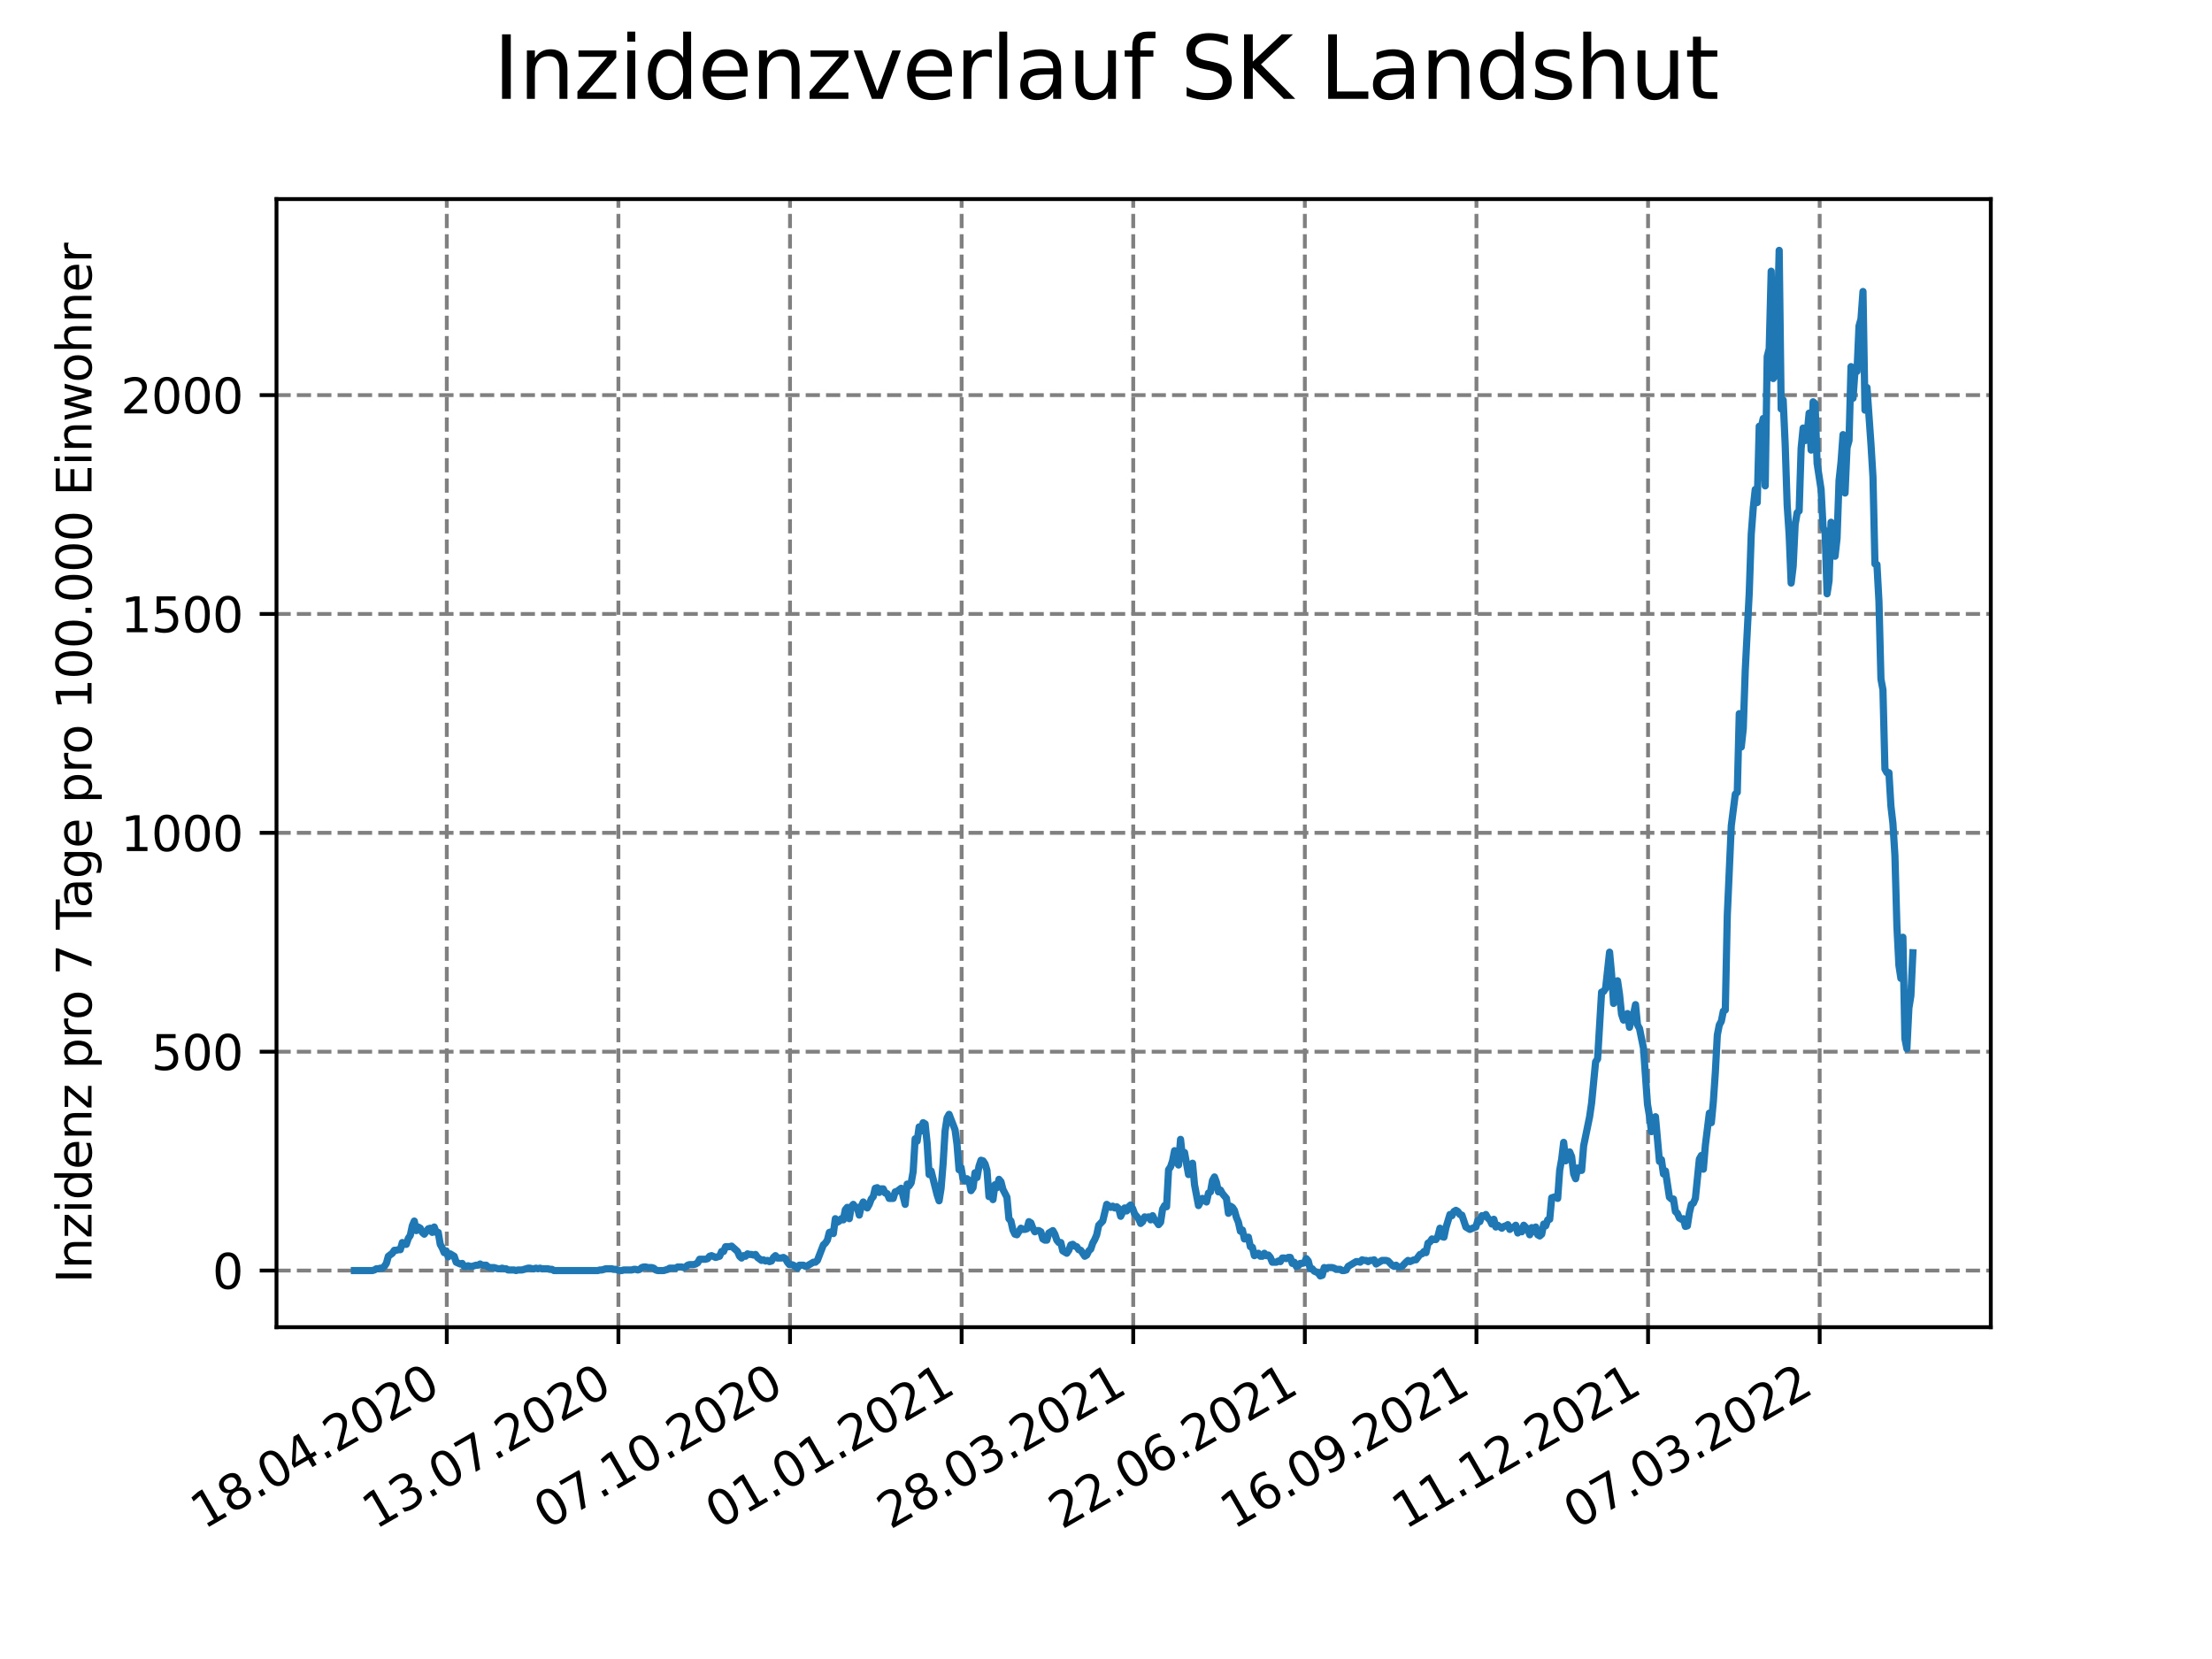 <?xml version="1.0" encoding="utf-8" standalone="no"?>
<!DOCTYPE svg PUBLIC "-//W3C//DTD SVG 1.1//EN"
  "http://www.w3.org/Graphics/SVG/1.1/DTD/svg11.dtd">
<svg xmlns:xlink="http://www.w3.org/1999/xlink" width="460.8pt" height="345.6pt" viewBox="0 0 460.8 345.6" xmlns="http://www.w3.org/2000/svg" version="1.1">
 <defs>
  <style type="text/css">*{stroke-linejoin: round; stroke-linecap: butt}</style>
 </defs>
 <g id="figure_1">
  <g id="patch_1">
   <path d="M 0 345.6 
L 460.8 345.6 
L 460.8 0 
L 0 0 
z
" style="fill: #ffffff"/>
  </g>
  <g id="axes_1">
   <g id="patch_2">
    <path d="M 57.6 276.48 
L 414.72 276.48 
L 414.72 41.472 
L 57.6 41.472 
z
" style="fill: #ffffff"/>
   </g>
   <g id="matplotlib.axis_1">
    <g id="xtick_1">
     <g id="line2d_1">
      <path d="M 93.076 276.48 
L 93.076 41.472 
" clip-path="url(#pb519997d7c)" style="fill: none; stroke-dasharray: 2.96,1.28; stroke-dashoffset: 0; stroke: #808080; stroke-width: 0.8"/>
     </g>
     <g id="line2d_2">
      <defs>
       <path id="m7ba22d4c45" d="M 0 0 
L 0 3.5 
" style="stroke: #000000; stroke-width: 0.8"/>
      </defs>
      <g>
       <use xlink:href="#m7ba22d4c45" x="93.076" y="276.48" style="stroke: #000000; stroke-width: 0.8"/>
      </g>
     </g>
     <g id="text_1">
      <!-- 18.04.2020 -->
      <g transform="translate(42.451 318.689)rotate(-30)scale(0.1 -0.1)">
       <defs>
        <path id="DejaVuSans-31" d="M 794 531 
L 1825 531 
L 1825 4091 
L 703 3866 
L 703 4441 
L 1819 4666 
L 2450 4666 
L 2450 531 
L 3481 531 
L 3481 0 
L 794 0 
L 794 531 
z
" transform="scale(0.016)"/>
        <path id="DejaVuSans-38" d="M 2034 2216 
Q 1584 2216 1326 1975 
Q 1069 1734 1069 1313 
Q 1069 891 1326 650 
Q 1584 409 2034 409 
Q 2484 409 2743 651 
Q 3003 894 3003 1313 
Q 3003 1734 2745 1975 
Q 2488 2216 2034 2216 
z
M 1403 2484 
Q 997 2584 770 2862 
Q 544 3141 544 3541 
Q 544 4100 942 4425 
Q 1341 4750 2034 4750 
Q 2731 4750 3128 4425 
Q 3525 4100 3525 3541 
Q 3525 3141 3298 2862 
Q 3072 2584 2669 2484 
Q 3125 2378 3379 2068 
Q 3634 1759 3634 1313 
Q 3634 634 3220 271 
Q 2806 -91 2034 -91 
Q 1263 -91 848 271 
Q 434 634 434 1313 
Q 434 1759 690 2068 
Q 947 2378 1403 2484 
z
M 1172 3481 
Q 1172 3119 1398 2916 
Q 1625 2713 2034 2713 
Q 2441 2713 2670 2916 
Q 2900 3119 2900 3481 
Q 2900 3844 2670 4047 
Q 2441 4250 2034 4250 
Q 1625 4250 1398 4047 
Q 1172 3844 1172 3481 
z
" transform="scale(0.016)"/>
        <path id="DejaVuSans-2e" d="M 684 794 
L 1344 794 
L 1344 0 
L 684 0 
L 684 794 
z
" transform="scale(0.016)"/>
        <path id="DejaVuSans-30" d="M 2034 4250 
Q 1547 4250 1301 3770 
Q 1056 3291 1056 2328 
Q 1056 1369 1301 889 
Q 1547 409 2034 409 
Q 2525 409 2770 889 
Q 3016 1369 3016 2328 
Q 3016 3291 2770 3770 
Q 2525 4250 2034 4250 
z
M 2034 4750 
Q 2819 4750 3233 4129 
Q 3647 3509 3647 2328 
Q 3647 1150 3233 529 
Q 2819 -91 2034 -91 
Q 1250 -91 836 529 
Q 422 1150 422 2328 
Q 422 3509 836 4129 
Q 1250 4750 2034 4750 
z
" transform="scale(0.016)"/>
        <path id="DejaVuSans-34" d="M 2419 4116 
L 825 1625 
L 2419 1625 
L 2419 4116 
z
M 2253 4666 
L 3047 4666 
L 3047 1625 
L 3713 1625 
L 3713 1100 
L 3047 1100 
L 3047 0 
L 2419 0 
L 2419 1100 
L 313 1100 
L 313 1709 
L 2253 4666 
z
" transform="scale(0.016)"/>
        <path id="DejaVuSans-32" d="M 1228 531 
L 3431 531 
L 3431 0 
L 469 0 
L 469 531 
Q 828 903 1448 1529 
Q 2069 2156 2228 2338 
Q 2531 2678 2651 2914 
Q 2772 3150 2772 3378 
Q 2772 3750 2511 3984 
Q 2250 4219 1831 4219 
Q 1534 4219 1204 4116 
Q 875 4013 500 3803 
L 500 4441 
Q 881 4594 1212 4672 
Q 1544 4750 1819 4750 
Q 2544 4750 2975 4387 
Q 3406 4025 3406 3419 
Q 3406 3131 3298 2873 
Q 3191 2616 2906 2266 
Q 2828 2175 2409 1742 
Q 1991 1309 1228 531 
z
" transform="scale(0.016)"/>
       </defs>
       <use xlink:href="#DejaVuSans-31"/>
       <use xlink:href="#DejaVuSans-38" x="63.623"/>
       <use xlink:href="#DejaVuSans-2e" x="127.246"/>
       <use xlink:href="#DejaVuSans-30" x="159.033"/>
       <use xlink:href="#DejaVuSans-34" x="222.656"/>
       <use xlink:href="#DejaVuSans-2e" x="286.279"/>
       <use xlink:href="#DejaVuSans-32" x="318.066"/>
       <use xlink:href="#DejaVuSans-30" x="381.689"/>
       <use xlink:href="#DejaVuSans-32" x="445.312"/>
       <use xlink:href="#DejaVuSans-30" x="508.936"/>
      </g>
     </g>
    </g>
    <g id="xtick_2">
     <g id="line2d_3">
      <path d="M 128.825 276.48 
L 128.825 41.472 
" clip-path="url(#pb519997d7c)" style="fill: none; stroke-dasharray: 2.96,1.28; stroke-dashoffset: 0; stroke: #808080; stroke-width: 0.8"/>
     </g>
     <g id="line2d_4">
      <g>
       <use xlink:href="#m7ba22d4c45" x="128.825" y="276.48" style="stroke: #000000; stroke-width: 0.8"/>
      </g>
     </g>
     <g id="text_2">
      <!-- 13.07.2020 -->
      <g transform="translate(78.2 318.689)rotate(-30)scale(0.1 -0.1)">
       <defs>
        <path id="DejaVuSans-33" d="M 2597 2516 
Q 3050 2419 3304 2112 
Q 3559 1806 3559 1356 
Q 3559 666 3084 287 
Q 2609 -91 1734 -91 
Q 1441 -91 1130 -33 
Q 819 25 488 141 
L 488 750 
Q 750 597 1062 519 
Q 1375 441 1716 441 
Q 2309 441 2620 675 
Q 2931 909 2931 1356 
Q 2931 1769 2642 2001 
Q 2353 2234 1838 2234 
L 1294 2234 
L 1294 2753 
L 1863 2753 
Q 2328 2753 2575 2939 
Q 2822 3125 2822 3475 
Q 2822 3834 2567 4026 
Q 2313 4219 1838 4219 
Q 1578 4219 1281 4162 
Q 984 4106 628 3988 
L 628 4550 
Q 988 4650 1302 4700 
Q 1616 4750 1894 4750 
Q 2613 4750 3031 4423 
Q 3450 4097 3450 3541 
Q 3450 3153 3228 2886 
Q 3006 2619 2597 2516 
z
" transform="scale(0.016)"/>
        <path id="DejaVuSans-37" d="M 525 4666 
L 3525 4666 
L 3525 4397 
L 1831 0 
L 1172 0 
L 2766 4134 
L 525 4134 
L 525 4666 
z
" transform="scale(0.016)"/>
       </defs>
       <use xlink:href="#DejaVuSans-31"/>
       <use xlink:href="#DejaVuSans-33" x="63.623"/>
       <use xlink:href="#DejaVuSans-2e" x="127.246"/>
       <use xlink:href="#DejaVuSans-30" x="159.033"/>
       <use xlink:href="#DejaVuSans-37" x="222.656"/>
       <use xlink:href="#DejaVuSans-2e" x="286.279"/>
       <use xlink:href="#DejaVuSans-32" x="318.066"/>
       <use xlink:href="#DejaVuSans-30" x="381.689"/>
       <use xlink:href="#DejaVuSans-32" x="445.312"/>
       <use xlink:href="#DejaVuSans-30" x="508.936"/>
      </g>
     </g>
    </g>
    <g id="xtick_3">
     <g id="line2d_5">
      <path d="M 164.575 276.48 
L 164.575 41.472 
" clip-path="url(#pb519997d7c)" style="fill: none; stroke-dasharray: 2.96,1.28; stroke-dashoffset: 0; stroke: #808080; stroke-width: 0.8"/>
     </g>
     <g id="line2d_6">
      <g>
       <use xlink:href="#m7ba22d4c45" x="164.575" y="276.48" style="stroke: #000000; stroke-width: 0.8"/>
      </g>
     </g>
     <g id="text_3">
      <!-- 07.10.2020 -->
      <g transform="translate(113.949 318.689)rotate(-30)scale(0.1 -0.1)">
       <use xlink:href="#DejaVuSans-30"/>
       <use xlink:href="#DejaVuSans-37" x="63.623"/>
       <use xlink:href="#DejaVuSans-2e" x="127.246"/>
       <use xlink:href="#DejaVuSans-31" x="159.033"/>
       <use xlink:href="#DejaVuSans-30" x="222.656"/>
       <use xlink:href="#DejaVuSans-2e" x="286.279"/>
       <use xlink:href="#DejaVuSans-32" x="318.066"/>
       <use xlink:href="#DejaVuSans-30" x="381.689"/>
       <use xlink:href="#DejaVuSans-32" x="445.312"/>
       <use xlink:href="#DejaVuSans-30" x="508.936"/>
      </g>
     </g>
    </g>
    <g id="xtick_4">
     <g id="line2d_7">
      <path d="M 200.324 276.48 
L 200.324 41.472 
" clip-path="url(#pb519997d7c)" style="fill: none; stroke-dasharray: 2.96,1.28; stroke-dashoffset: 0; stroke: #808080; stroke-width: 0.8"/>
     </g>
     <g id="line2d_8">
      <g>
       <use xlink:href="#m7ba22d4c45" x="200.324" y="276.48" style="stroke: #000000; stroke-width: 0.8"/>
      </g>
     </g>
     <g id="text_4">
      <!-- 01.01.2021 -->
      <g transform="translate(149.699 318.689)rotate(-30)scale(0.1 -0.1)">
       <use xlink:href="#DejaVuSans-30"/>
       <use xlink:href="#DejaVuSans-31" x="63.623"/>
       <use xlink:href="#DejaVuSans-2e" x="127.246"/>
       <use xlink:href="#DejaVuSans-30" x="159.033"/>
       <use xlink:href="#DejaVuSans-31" x="222.656"/>
       <use xlink:href="#DejaVuSans-2e" x="286.279"/>
       <use xlink:href="#DejaVuSans-32" x="318.066"/>
       <use xlink:href="#DejaVuSans-30" x="381.689"/>
       <use xlink:href="#DejaVuSans-32" x="445.312"/>
       <use xlink:href="#DejaVuSans-31" x="508.936"/>
      </g>
     </g>
    </g>
    <g id="xtick_5">
     <g id="line2d_9">
      <path d="M 236.073 276.48 
L 236.073 41.472 
" clip-path="url(#pb519997d7c)" style="fill: none; stroke-dasharray: 2.96,1.28; stroke-dashoffset: 0; stroke: #808080; stroke-width: 0.8"/>
     </g>
     <g id="line2d_10">
      <g>
       <use xlink:href="#m7ba22d4c45" x="236.073" y="276.48" style="stroke: #000000; stroke-width: 0.8"/>
      </g>
     </g>
     <g id="text_5">
      <!-- 28.03.2021 -->
      <g transform="translate(185.448 318.689)rotate(-30)scale(0.1 -0.1)">
       <use xlink:href="#DejaVuSans-32"/>
       <use xlink:href="#DejaVuSans-38" x="63.623"/>
       <use xlink:href="#DejaVuSans-2e" x="127.246"/>
       <use xlink:href="#DejaVuSans-30" x="159.033"/>
       <use xlink:href="#DejaVuSans-33" x="222.656"/>
       <use xlink:href="#DejaVuSans-2e" x="286.279"/>
       <use xlink:href="#DejaVuSans-32" x="318.066"/>
       <use xlink:href="#DejaVuSans-30" x="381.689"/>
       <use xlink:href="#DejaVuSans-32" x="445.312"/>
       <use xlink:href="#DejaVuSans-31" x="508.936"/>
      </g>
     </g>
    </g>
    <g id="xtick_6">
     <g id="line2d_11">
      <path d="M 271.823 276.48 
L 271.823 41.472 
" clip-path="url(#pb519997d7c)" style="fill: none; stroke-dasharray: 2.96,1.28; stroke-dashoffset: 0; stroke: #808080; stroke-width: 0.8"/>
     </g>
     <g id="line2d_12">
      <g>
       <use xlink:href="#m7ba22d4c45" x="271.823" y="276.48" style="stroke: #000000; stroke-width: 0.8"/>
      </g>
     </g>
     <g id="text_6">
      <!-- 22.06.2021 -->
      <g transform="translate(221.198 318.689)rotate(-30)scale(0.1 -0.1)">
       <defs>
        <path id="DejaVuSans-36" d="M 2113 2584 
Q 1688 2584 1439 2293 
Q 1191 2003 1191 1497 
Q 1191 994 1439 701 
Q 1688 409 2113 409 
Q 2538 409 2786 701 
Q 3034 994 3034 1497 
Q 3034 2003 2786 2293 
Q 2538 2584 2113 2584 
z
M 3366 4563 
L 3366 3988 
Q 3128 4100 2886 4159 
Q 2644 4219 2406 4219 
Q 1781 4219 1451 3797 
Q 1122 3375 1075 2522 
Q 1259 2794 1537 2939 
Q 1816 3084 2150 3084 
Q 2853 3084 3261 2657 
Q 3669 2231 3669 1497 
Q 3669 778 3244 343 
Q 2819 -91 2113 -91 
Q 1303 -91 875 529 
Q 447 1150 447 2328 
Q 447 3434 972 4092 
Q 1497 4750 2381 4750 
Q 2619 4750 2861 4703 
Q 3103 4656 3366 4563 
z
" transform="scale(0.016)"/>
       </defs>
       <use xlink:href="#DejaVuSans-32"/>
       <use xlink:href="#DejaVuSans-32" x="63.623"/>
       <use xlink:href="#DejaVuSans-2e" x="127.246"/>
       <use xlink:href="#DejaVuSans-30" x="159.033"/>
       <use xlink:href="#DejaVuSans-36" x="222.656"/>
       <use xlink:href="#DejaVuSans-2e" x="286.279"/>
       <use xlink:href="#DejaVuSans-32" x="318.066"/>
       <use xlink:href="#DejaVuSans-30" x="381.689"/>
       <use xlink:href="#DejaVuSans-32" x="445.312"/>
       <use xlink:href="#DejaVuSans-31" x="508.936"/>
      </g>
     </g>
    </g>
    <g id="xtick_7">
     <g id="line2d_13">
      <path d="M 307.572 276.48 
L 307.572 41.472 
" clip-path="url(#pb519997d7c)" style="fill: none; stroke-dasharray: 2.96,1.28; stroke-dashoffset: 0; stroke: #808080; stroke-width: 0.8"/>
     </g>
     <g id="line2d_14">
      <g>
       <use xlink:href="#m7ba22d4c45" x="307.572" y="276.48" style="stroke: #000000; stroke-width: 0.8"/>
      </g>
     </g>
     <g id="text_7">
      <!-- 16.09.2021 -->
      <g transform="translate(256.947 318.689)rotate(-30)scale(0.1 -0.1)">
       <defs>
        <path id="DejaVuSans-39" d="M 703 97 
L 703 672 
Q 941 559 1184 500 
Q 1428 441 1663 441 
Q 2288 441 2617 861 
Q 2947 1281 2994 2138 
Q 2813 1869 2534 1725 
Q 2256 1581 1919 1581 
Q 1219 1581 811 2004 
Q 403 2428 403 3163 
Q 403 3881 828 4315 
Q 1253 4750 1959 4750 
Q 2769 4750 3195 4129 
Q 3622 3509 3622 2328 
Q 3622 1225 3098 567 
Q 2575 -91 1691 -91 
Q 1453 -91 1209 -44 
Q 966 3 703 97 
z
M 1959 2075 
Q 2384 2075 2632 2365 
Q 2881 2656 2881 3163 
Q 2881 3666 2632 3958 
Q 2384 4250 1959 4250 
Q 1534 4250 1286 3958 
Q 1038 3666 1038 3163 
Q 1038 2656 1286 2365 
Q 1534 2075 1959 2075 
z
" transform="scale(0.016)"/>
       </defs>
       <use xlink:href="#DejaVuSans-31"/>
       <use xlink:href="#DejaVuSans-36" x="63.623"/>
       <use xlink:href="#DejaVuSans-2e" x="127.246"/>
       <use xlink:href="#DejaVuSans-30" x="159.033"/>
       <use xlink:href="#DejaVuSans-39" x="222.656"/>
       <use xlink:href="#DejaVuSans-2e" x="286.279"/>
       <use xlink:href="#DejaVuSans-32" x="318.066"/>
       <use xlink:href="#DejaVuSans-30" x="381.689"/>
       <use xlink:href="#DejaVuSans-32" x="445.312"/>
       <use xlink:href="#DejaVuSans-31" x="508.936"/>
      </g>
     </g>
    </g>
    <g id="xtick_8">
     <g id="line2d_15">
      <path d="M 343.322 276.48 
L 343.322 41.472 
" clip-path="url(#pb519997d7c)" style="fill: none; stroke-dasharray: 2.96,1.28; stroke-dashoffset: 0; stroke: #808080; stroke-width: 0.8"/>
     </g>
     <g id="line2d_16">
      <g>
       <use xlink:href="#m7ba22d4c45" x="343.322" y="276.48" style="stroke: #000000; stroke-width: 0.8"/>
      </g>
     </g>
     <g id="text_8">
      <!-- 11.12.2021 -->
      <g transform="translate(292.696 318.689)rotate(-30)scale(0.1 -0.1)">
       <use xlink:href="#DejaVuSans-31"/>
       <use xlink:href="#DejaVuSans-31" x="63.623"/>
       <use xlink:href="#DejaVuSans-2e" x="127.246"/>
       <use xlink:href="#DejaVuSans-31" x="159.033"/>
       <use xlink:href="#DejaVuSans-32" x="222.656"/>
       <use xlink:href="#DejaVuSans-2e" x="286.279"/>
       <use xlink:href="#DejaVuSans-32" x="318.066"/>
       <use xlink:href="#DejaVuSans-30" x="381.689"/>
       <use xlink:href="#DejaVuSans-32" x="445.312"/>
       <use xlink:href="#DejaVuSans-31" x="508.936"/>
      </g>
     </g>
    </g>
    <g id="xtick_9">
     <g id="line2d_17">
      <path d="M 379.071 276.48 
L 379.071 41.472 
" clip-path="url(#pb519997d7c)" style="fill: none; stroke-dasharray: 2.96,1.28; stroke-dashoffset: 0; stroke: #808080; stroke-width: 0.8"/>
     </g>
     <g id="line2d_18">
      <g>
       <use xlink:href="#m7ba22d4c45" x="379.071" y="276.48" style="stroke: #000000; stroke-width: 0.8"/>
      </g>
     </g>
     <g id="text_9">
      <!-- 07.03.2022 -->
      <g transform="translate(328.446 318.689)rotate(-30)scale(0.1 -0.1)">
       <use xlink:href="#DejaVuSans-30"/>
       <use xlink:href="#DejaVuSans-37" x="63.623"/>
       <use xlink:href="#DejaVuSans-2e" x="127.246"/>
       <use xlink:href="#DejaVuSans-30" x="159.033"/>
       <use xlink:href="#DejaVuSans-33" x="222.656"/>
       <use xlink:href="#DejaVuSans-2e" x="286.279"/>
       <use xlink:href="#DejaVuSans-32" x="318.066"/>
       <use xlink:href="#DejaVuSans-30" x="381.689"/>
       <use xlink:href="#DejaVuSans-32" x="445.312"/>
       <use xlink:href="#DejaVuSans-32" x="508.936"/>
      </g>
     </g>
    </g>
   </g>
   <g id="matplotlib.axis_2">
    <g id="ytick_1">
     <g id="line2d_19">
      <path d="M 57.6 264.68 
L 414.72 264.68 
" clip-path="url(#pb519997d7c)" style="fill: none; stroke-dasharray: 2.96,1.28; stroke-dashoffset: 0; stroke: #808080; stroke-width: 0.8"/>
     </g>
     <g id="line2d_20">
      <defs>
       <path id="m878dbdfc37" d="M 0 0 
L -3.5 0 
" style="stroke: #000000; stroke-width: 0.8"/>
      </defs>
      <g>
       <use xlink:href="#m878dbdfc37" x="57.6" y="264.68" style="stroke: #000000; stroke-width: 0.8"/>
      </g>
     </g>
     <g id="text_10">
      <!-- 0 -->
      <g transform="translate(44.237 268.479)scale(0.1 -0.1)">
       <use xlink:href="#DejaVuSans-30"/>
      </g>
     </g>
    </g>
    <g id="ytick_2">
     <g id="line2d_21">
      <path d="M 57.6 219.087 
L 414.72 219.087 
" clip-path="url(#pb519997d7c)" style="fill: none; stroke-dasharray: 2.96,1.28; stroke-dashoffset: 0; stroke: #808080; stroke-width: 0.8"/>
     </g>
     <g id="line2d_22">
      <g>
       <use xlink:href="#m878dbdfc37" x="57.6" y="219.087" style="stroke: #000000; stroke-width: 0.8"/>
      </g>
     </g>
     <g id="text_11">
      <!-- 500 -->
      <g transform="translate(31.512 222.887)scale(0.1 -0.1)">
       <defs>
        <path id="DejaVuSans-35" d="M 691 4666 
L 3169 4666 
L 3169 4134 
L 1269 4134 
L 1269 2991 
Q 1406 3038 1543 3061 
Q 1681 3084 1819 3084 
Q 2600 3084 3056 2656 
Q 3513 2228 3513 1497 
Q 3513 744 3044 326 
Q 2575 -91 1722 -91 
Q 1428 -91 1123 -41 
Q 819 9 494 109 
L 494 744 
Q 775 591 1075 516 
Q 1375 441 1709 441 
Q 2250 441 2565 725 
Q 2881 1009 2881 1497 
Q 2881 1984 2565 2268 
Q 2250 2553 1709 2553 
Q 1456 2553 1204 2497 
Q 953 2441 691 2322 
L 691 4666 
z
" transform="scale(0.016)"/>
       </defs>
       <use xlink:href="#DejaVuSans-35"/>
       <use xlink:href="#DejaVuSans-30" x="63.623"/>
       <use xlink:href="#DejaVuSans-30" x="127.246"/>
      </g>
     </g>
    </g>
    <g id="ytick_3">
     <g id="line2d_23">
      <path d="M 57.6 173.495 
L 414.72 173.495 
" clip-path="url(#pb519997d7c)" style="fill: none; stroke-dasharray: 2.96,1.28; stroke-dashoffset: 0; stroke: #808080; stroke-width: 0.8"/>
     </g>
     <g id="line2d_24">
      <g>
       <use xlink:href="#m878dbdfc37" x="57.6" y="173.495" style="stroke: #000000; stroke-width: 0.8"/>
      </g>
     </g>
     <g id="text_12">
      <!-- 1000 -->
      <g transform="translate(25.15 177.294)scale(0.1 -0.1)">
       <use xlink:href="#DejaVuSans-31"/>
       <use xlink:href="#DejaVuSans-30" x="63.623"/>
       <use xlink:href="#DejaVuSans-30" x="127.246"/>
       <use xlink:href="#DejaVuSans-30" x="190.869"/>
      </g>
     </g>
    </g>
    <g id="ytick_4">
     <g id="line2d_25">
      <path d="M 57.6 127.903 
L 414.72 127.903 
" clip-path="url(#pb519997d7c)" style="fill: none; stroke-dasharray: 2.96,1.28; stroke-dashoffset: 0; stroke: #808080; stroke-width: 0.8"/>
     </g>
     <g id="line2d_26">
      <g>
       <use xlink:href="#m878dbdfc37" x="57.6" y="127.903" style="stroke: #000000; stroke-width: 0.8"/>
      </g>
     </g>
     <g id="text_13">
      <!-- 1500 -->
      <g transform="translate(25.15 131.702)scale(0.1 -0.1)">
       <use xlink:href="#DejaVuSans-31"/>
       <use xlink:href="#DejaVuSans-35" x="63.623"/>
       <use xlink:href="#DejaVuSans-30" x="127.246"/>
       <use xlink:href="#DejaVuSans-30" x="190.869"/>
      </g>
     </g>
    </g>
    <g id="ytick_5">
     <g id="line2d_27">
      <path d="M 57.6 82.31 
L 414.72 82.31 
" clip-path="url(#pb519997d7c)" style="fill: none; stroke-dasharray: 2.96,1.28; stroke-dashoffset: 0; stroke: #808080; stroke-width: 0.8"/>
     </g>
     <g id="line2d_28">
      <g>
       <use xlink:href="#m878dbdfc37" x="57.6" y="82.31" style="stroke: #000000; stroke-width: 0.8"/>
      </g>
     </g>
     <g id="text_14">
      <!-- 2000 -->
      <g transform="translate(25.15 86.109)scale(0.1 -0.1)">
       <use xlink:href="#DejaVuSans-32"/>
       <use xlink:href="#DejaVuSans-30" x="63.623"/>
       <use xlink:href="#DejaVuSans-30" x="127.246"/>
       <use xlink:href="#DejaVuSans-30" x="190.869"/>
      </g>
     </g>
    </g>
    <g id="text_15">
     <!-- Inzidenz pro 7 Tage pro 100.000 Einwohner -->
     <g transform="translate(19.07 267.301)rotate(-90)scale(0.1 -0.1)">
      <defs>
       <path id="DejaVuSans-49" d="M 628 4666 
L 1259 4666 
L 1259 0 
L 628 0 
L 628 4666 
z
" transform="scale(0.016)"/>
       <path id="DejaVuSans-6e" d="M 3513 2113 
L 3513 0 
L 2938 0 
L 2938 2094 
Q 2938 2591 2744 2837 
Q 2550 3084 2163 3084 
Q 1697 3084 1428 2787 
Q 1159 2491 1159 1978 
L 1159 0 
L 581 0 
L 581 3500 
L 1159 3500 
L 1159 2956 
Q 1366 3272 1645 3428 
Q 1925 3584 2291 3584 
Q 2894 3584 3203 3211 
Q 3513 2838 3513 2113 
z
" transform="scale(0.016)"/>
       <path id="DejaVuSans-7a" d="M 353 3500 
L 3084 3500 
L 3084 2975 
L 922 459 
L 3084 459 
L 3084 0 
L 275 0 
L 275 525 
L 2438 3041 
L 353 3041 
L 353 3500 
z
" transform="scale(0.016)"/>
       <path id="DejaVuSans-69" d="M 603 3500 
L 1178 3500 
L 1178 0 
L 603 0 
L 603 3500 
z
M 603 4863 
L 1178 4863 
L 1178 4134 
L 603 4134 
L 603 4863 
z
" transform="scale(0.016)"/>
       <path id="DejaVuSans-64" d="M 2906 2969 
L 2906 4863 
L 3481 4863 
L 3481 0 
L 2906 0 
L 2906 525 
Q 2725 213 2448 61 
Q 2172 -91 1784 -91 
Q 1150 -91 751 415 
Q 353 922 353 1747 
Q 353 2572 751 3078 
Q 1150 3584 1784 3584 
Q 2172 3584 2448 3432 
Q 2725 3281 2906 2969 
z
M 947 1747 
Q 947 1113 1208 752 
Q 1469 391 1925 391 
Q 2381 391 2643 752 
Q 2906 1113 2906 1747 
Q 2906 2381 2643 2742 
Q 2381 3103 1925 3103 
Q 1469 3103 1208 2742 
Q 947 2381 947 1747 
z
" transform="scale(0.016)"/>
       <path id="DejaVuSans-65" d="M 3597 1894 
L 3597 1613 
L 953 1613 
Q 991 1019 1311 708 
Q 1631 397 2203 397 
Q 2534 397 2845 478 
Q 3156 559 3463 722 
L 3463 178 
Q 3153 47 2828 -22 
Q 2503 -91 2169 -91 
Q 1331 -91 842 396 
Q 353 884 353 1716 
Q 353 2575 817 3079 
Q 1281 3584 2069 3584 
Q 2775 3584 3186 3129 
Q 3597 2675 3597 1894 
z
M 3022 2063 
Q 3016 2534 2758 2815 
Q 2500 3097 2075 3097 
Q 1594 3097 1305 2825 
Q 1016 2553 972 2059 
L 3022 2063 
z
" transform="scale(0.016)"/>
       <path id="DejaVuSans-20" transform="scale(0.016)"/>
       <path id="DejaVuSans-70" d="M 1159 525 
L 1159 -1331 
L 581 -1331 
L 581 3500 
L 1159 3500 
L 1159 2969 
Q 1341 3281 1617 3432 
Q 1894 3584 2278 3584 
Q 2916 3584 3314 3078 
Q 3713 2572 3713 1747 
Q 3713 922 3314 415 
Q 2916 -91 2278 -91 
Q 1894 -91 1617 61 
Q 1341 213 1159 525 
z
M 3116 1747 
Q 3116 2381 2855 2742 
Q 2594 3103 2138 3103 
Q 1681 3103 1420 2742 
Q 1159 2381 1159 1747 
Q 1159 1113 1420 752 
Q 1681 391 2138 391 
Q 2594 391 2855 752 
Q 3116 1113 3116 1747 
z
" transform="scale(0.016)"/>
       <path id="DejaVuSans-72" d="M 2631 2963 
Q 2534 3019 2420 3045 
Q 2306 3072 2169 3072 
Q 1681 3072 1420 2755 
Q 1159 2438 1159 1844 
L 1159 0 
L 581 0 
L 581 3500 
L 1159 3500 
L 1159 2956 
Q 1341 3275 1631 3429 
Q 1922 3584 2338 3584 
Q 2397 3584 2469 3576 
Q 2541 3569 2628 3553 
L 2631 2963 
z
" transform="scale(0.016)"/>
       <path id="DejaVuSans-6f" d="M 1959 3097 
Q 1497 3097 1228 2736 
Q 959 2375 959 1747 
Q 959 1119 1226 758 
Q 1494 397 1959 397 
Q 2419 397 2687 759 
Q 2956 1122 2956 1747 
Q 2956 2369 2687 2733 
Q 2419 3097 1959 3097 
z
M 1959 3584 
Q 2709 3584 3137 3096 
Q 3566 2609 3566 1747 
Q 3566 888 3137 398 
Q 2709 -91 1959 -91 
Q 1206 -91 779 398 
Q 353 888 353 1747 
Q 353 2609 779 3096 
Q 1206 3584 1959 3584 
z
" transform="scale(0.016)"/>
       <path id="DejaVuSans-54" d="M -19 4666 
L 3928 4666 
L 3928 4134 
L 2272 4134 
L 2272 0 
L 1638 0 
L 1638 4134 
L -19 4134 
L -19 4666 
z
" transform="scale(0.016)"/>
       <path id="DejaVuSans-61" d="M 2194 1759 
Q 1497 1759 1228 1600 
Q 959 1441 959 1056 
Q 959 750 1161 570 
Q 1363 391 1709 391 
Q 2188 391 2477 730 
Q 2766 1069 2766 1631 
L 2766 1759 
L 2194 1759 
z
M 3341 1997 
L 3341 0 
L 2766 0 
L 2766 531 
Q 2569 213 2275 61 
Q 1981 -91 1556 -91 
Q 1019 -91 701 211 
Q 384 513 384 1019 
Q 384 1609 779 1909 
Q 1175 2209 1959 2209 
L 2766 2209 
L 2766 2266 
Q 2766 2663 2505 2880 
Q 2244 3097 1772 3097 
Q 1472 3097 1187 3025 
Q 903 2953 641 2809 
L 641 3341 
Q 956 3463 1253 3523 
Q 1550 3584 1831 3584 
Q 2591 3584 2966 3190 
Q 3341 2797 3341 1997 
z
" transform="scale(0.016)"/>
       <path id="DejaVuSans-67" d="M 2906 1791 
Q 2906 2416 2648 2759 
Q 2391 3103 1925 3103 
Q 1463 3103 1205 2759 
Q 947 2416 947 1791 
Q 947 1169 1205 825 
Q 1463 481 1925 481 
Q 2391 481 2648 825 
Q 2906 1169 2906 1791 
z
M 3481 434 
Q 3481 -459 3084 -895 
Q 2688 -1331 1869 -1331 
Q 1566 -1331 1297 -1286 
Q 1028 -1241 775 -1147 
L 775 -588 
Q 1028 -725 1275 -790 
Q 1522 -856 1778 -856 
Q 2344 -856 2625 -561 
Q 2906 -266 2906 331 
L 2906 616 
Q 2728 306 2450 153 
Q 2172 0 1784 0 
Q 1141 0 747 490 
Q 353 981 353 1791 
Q 353 2603 747 3093 
Q 1141 3584 1784 3584 
Q 2172 3584 2450 3431 
Q 2728 3278 2906 2969 
L 2906 3500 
L 3481 3500 
L 3481 434 
z
" transform="scale(0.016)"/>
       <path id="DejaVuSans-45" d="M 628 4666 
L 3578 4666 
L 3578 4134 
L 1259 4134 
L 1259 2753 
L 3481 2753 
L 3481 2222 
L 1259 2222 
L 1259 531 
L 3634 531 
L 3634 0 
L 628 0 
L 628 4666 
z
" transform="scale(0.016)"/>
       <path id="DejaVuSans-77" d="M 269 3500 
L 844 3500 
L 1563 769 
L 2278 3500 
L 2956 3500 
L 3675 769 
L 4391 3500 
L 4966 3500 
L 4050 0 
L 3372 0 
L 2619 2869 
L 1863 0 
L 1184 0 
L 269 3500 
z
" transform="scale(0.016)"/>
       <path id="DejaVuSans-68" d="M 3513 2113 
L 3513 0 
L 2938 0 
L 2938 2094 
Q 2938 2591 2744 2837 
Q 2550 3084 2163 3084 
Q 1697 3084 1428 2787 
Q 1159 2491 1159 1978 
L 1159 0 
L 581 0 
L 581 4863 
L 1159 4863 
L 1159 2956 
Q 1366 3272 1645 3428 
Q 1925 3584 2291 3584 
Q 2894 3584 3203 3211 
Q 3513 2838 3513 2113 
z
" transform="scale(0.016)"/>
      </defs>
      <use xlink:href="#DejaVuSans-49"/>
      <use xlink:href="#DejaVuSans-6e" x="29.492"/>
      <use xlink:href="#DejaVuSans-7a" x="92.871"/>
      <use xlink:href="#DejaVuSans-69" x="145.361"/>
      <use xlink:href="#DejaVuSans-64" x="173.145"/>
      <use xlink:href="#DejaVuSans-65" x="236.621"/>
      <use xlink:href="#DejaVuSans-6e" x="298.145"/>
      <use xlink:href="#DejaVuSans-7a" x="361.523"/>
      <use xlink:href="#DejaVuSans-20" x="414.014"/>
      <use xlink:href="#DejaVuSans-70" x="445.801"/>
      <use xlink:href="#DejaVuSans-72" x="509.277"/>
      <use xlink:href="#DejaVuSans-6f" x="548.141"/>
      <use xlink:href="#DejaVuSans-20" x="609.322"/>
      <use xlink:href="#DejaVuSans-37" x="641.109"/>
      <use xlink:href="#DejaVuSans-20" x="704.732"/>
      <use xlink:href="#DejaVuSans-54" x="736.52"/>
      <use xlink:href="#DejaVuSans-61" x="781.104"/>
      <use xlink:href="#DejaVuSans-67" x="842.383"/>
      <use xlink:href="#DejaVuSans-65" x="905.859"/>
      <use xlink:href="#DejaVuSans-20" x="967.383"/>
      <use xlink:href="#DejaVuSans-70" x="999.17"/>
      <use xlink:href="#DejaVuSans-72" x="1062.646"/>
      <use xlink:href="#DejaVuSans-6f" x="1101.51"/>
      <use xlink:href="#DejaVuSans-20" x="1162.691"/>
      <use xlink:href="#DejaVuSans-31" x="1194.479"/>
      <use xlink:href="#DejaVuSans-30" x="1258.102"/>
      <use xlink:href="#DejaVuSans-30" x="1321.725"/>
      <use xlink:href="#DejaVuSans-2e" x="1385.348"/>
      <use xlink:href="#DejaVuSans-30" x="1417.135"/>
      <use xlink:href="#DejaVuSans-30" x="1480.758"/>
      <use xlink:href="#DejaVuSans-30" x="1544.381"/>
      <use xlink:href="#DejaVuSans-20" x="1608.004"/>
      <use xlink:href="#DejaVuSans-45" x="1639.791"/>
      <use xlink:href="#DejaVuSans-69" x="1702.975"/>
      <use xlink:href="#DejaVuSans-6e" x="1730.758"/>
      <use xlink:href="#DejaVuSans-77" x="1794.137"/>
      <use xlink:href="#DejaVuSans-6f" x="1875.924"/>
      <use xlink:href="#DejaVuSans-68" x="1937.105"/>
      <use xlink:href="#DejaVuSans-6e" x="2000.484"/>
      <use xlink:href="#DejaVuSans-65" x="2063.863"/>
      <use xlink:href="#DejaVuSans-72" x="2125.387"/>
     </g>
    </g>
   </g>
   <g id="line2d_29">
    <path d="M 73.833 264.68 
L 77.574 264.68 
L 77.99 264.556 
L 78.405 264.307 
L 78.821 264.307 
L 79.237 264.183 
L 79.652 264.183 
L 80.068 263.81 
L 80.484 263.189 
L 80.899 261.699 
L 81.731 261.078 
L 82.147 260.457 
L 82.562 260.457 
L 82.978 260.333 
L 83.394 260.333 
L 83.809 258.842 
L 84.225 259.215 
L 84.641 259.215 
L 85.056 257.972 
L 85.472 257.351 
L 85.888 255.364 
L 86.303 254.37 
L 86.719 256.358 
L 87.135 255.612 
L 87.551 255.861 
L 87.966 256.73 
L 88.382 257.103 
L 89.213 255.985 
L 89.629 255.861 
L 90.045 256.73 
L 90.46 255.612 
L 90.876 256.73 
L 91.292 256.73 
L 91.707 259.215 
L 92.123 259.96 
L 92.539 260.954 
L 92.955 260.581 
L 93.37 261.823 
L 93.786 261.202 
L 94.617 261.699 
L 95.033 262.941 
L 95.864 263.314 
L 96.28 263.189 
L 96.696 263.81 
L 97.111 263.81 
L 97.527 263.686 
L 97.943 263.81 
L 98.358 263.81 
L 99.19 263.562 
L 99.606 263.562 
L 100.021 263.314 
L 100.437 263.562 
L 101.268 263.562 
L 101.684 263.935 
L 102.1 264.059 
L 102.931 264.059 
L 103.762 264.307 
L 104.178 264.307 
L 104.594 264.183 
L 105.01 264.307 
L 105.425 264.307 
L 105.841 264.556 
L 107.088 264.556 
L 107.504 264.68 
L 107.919 264.556 
L 108.751 264.556 
L 109.998 264.183 
L 110.414 264.183 
L 110.829 264.307 
L 111.245 264.307 
L 111.661 264.183 
L 112.076 264.307 
L 112.492 264.183 
L 112.908 264.307 
L 114.155 264.307 
L 114.57 264.431 
L 114.986 264.431 
L 115.402 264.68 
L 124.547 264.68 
L 124.963 264.556 
L 125.378 264.556 
L 126.21 264.307 
L 127.457 264.307 
L 127.873 264.431 
L 128.288 264.431 
L 129.12 264.68 
L 129.535 264.68 
L 129.951 264.556 
L 131.614 264.556 
L 132.029 264.431 
L 132.445 264.431 
L 132.861 264.556 
L 133.277 264.431 
L 133.692 264.059 
L 134.108 263.935 
L 134.524 263.935 
L 134.939 264.059 
L 135.771 264.059 
L 136.186 264.183 
L 136.602 264.556 
L 137.018 264.68 
L 138.265 264.68 
L 139.096 264.431 
L 139.512 264.183 
L 140.759 264.183 
L 141.175 263.935 
L 142.006 263.935 
L 142.422 264.059 
L 142.837 263.935 
L 143.253 263.562 
L 143.669 263.438 
L 144.5 263.438 
L 144.916 263.314 
L 145.332 263.065 
L 145.747 262.32 
L 146.994 262.32 
L 147.41 262.196 
L 147.826 261.699 
L 148.241 261.575 
L 149.073 261.947 
L 149.904 261.699 
L 150.32 260.705 
L 150.736 260.705 
L 151.151 259.711 
L 151.983 259.711 
L 152.398 259.587 
L 153.645 260.705 
L 154.061 261.699 
L 154.477 262.071 
L 154.892 261.575 
L 155.308 261.699 
L 155.724 261.202 
L 156.14 261.326 
L 156.555 261.326 
L 156.971 261.45 
L 157.387 261.326 
L 157.802 261.947 
L 158.634 262.568 
L 159.049 262.444 
L 159.465 262.693 
L 159.881 262.568 
L 160.296 262.817 
L 160.712 262.693 
L 161.128 261.947 
L 161.543 261.575 
L 161.959 262.071 
L 162.791 262.071 
L 163.206 261.947 
L 163.622 262.196 
L 164.038 262.941 
L 164.453 263.438 
L 164.869 263.438 
L 165.285 263.562 
L 166.116 264.183 
L 166.532 263.562 
L 167.363 263.562 
L 167.779 263.81 
L 168.195 263.686 
L 169.442 262.941 
L 169.857 262.941 
L 170.273 262.568 
L 171.52 259.339 
L 171.936 258.966 
L 172.351 258.345 
L 172.767 256.73 
L 173.183 256.606 
L 173.599 256.979 
L 174.014 253.874 
L 174.43 254.619 
L 174.846 254.37 
L 175.261 253.874 
L 175.677 254.122 
L 176.093 252.01 
L 176.508 251.514 
L 176.924 253.874 
L 177.34 251.389 
L 177.755 250.892 
L 178.171 251.514 
L 178.587 251.514 
L 179.003 253.128 
L 179.418 251.265 
L 179.834 250.396 
L 180.25 251.265 
L 180.665 251.638 
L 181.081 250.892 
L 181.497 249.775 
L 181.912 249.278 
L 182.328 247.539 
L 182.744 247.415 
L 183.159 248.408 
L 183.575 247.663 
L 183.991 247.663 
L 184.406 248.532 
L 184.822 248.657 
L 185.238 249.65 
L 186.069 249.65 
L 186.485 248.284 
L 186.901 248.16 
L 187.732 247.539 
L 188.563 250.892 
L 188.979 246.669 
L 189.395 247.042 
L 189.81 246.421 
L 190.226 244.061 
L 190.642 237.229 
L 191.058 237.726 
L 191.473 234.745 
L 191.889 235.614 
L 192.305 233.875 
L 192.72 234.124 
L 193.136 238.099 
L 193.552 244.682 
L 193.967 243.937 
L 195.214 248.905 
L 195.63 250.147 
L 196.046 247.539 
L 196.462 242.446 
L 196.877 235.614 
L 197.293 232.882 
L 197.709 232.137 
L 198.956 235.366 
L 199.371 238.471 
L 199.787 243.688 
L 200.203 243.191 
L 200.618 245.551 
L 201.034 246.048 
L 201.45 245.551 
L 201.866 245.924 
L 202.281 248.036 
L 202.697 247.415 
L 203.113 244.309 
L 203.528 245.303 
L 203.944 242.943 
L 204.36 241.701 
L 204.775 241.825 
L 205.191 242.446 
L 205.607 243.812 
L 206.022 249.278 
L 206.438 248.408 
L 206.854 249.899 
L 207.269 246.793 
L 207.685 247.415 
L 208.101 245.676 
L 208.517 246.172 
L 208.932 247.787 
L 209.764 249.402 
L 210.179 253.874 
L 210.595 254.37 
L 211.011 256.234 
L 211.426 257.103 
L 211.842 257.227 
L 212.673 255.861 
L 213.089 256.109 
L 213.505 256.109 
L 213.921 255.985 
L 214.336 254.495 
L 214.752 254.743 
L 215.168 255.861 
L 215.583 256.606 
L 215.999 256.358 
L 216.415 256.358 
L 216.83 256.606 
L 217.246 258.097 
L 217.662 258.345 
L 218.077 258.345 
L 218.493 256.855 
L 219.325 256.358 
L 219.74 257.103 
L 220.156 258.345 
L 220.572 258.842 
L 220.987 258.842 
L 221.403 260.581 
L 222.234 261.078 
L 222.65 260.457 
L 223.066 259.339 
L 223.481 259.215 
L 223.897 259.587 
L 224.313 259.711 
L 224.729 260.333 
L 225.144 260.457 
L 225.976 261.699 
L 226.391 261.45 
L 226.807 260.581 
L 227.223 260.208 
L 227.638 258.966 
L 228.054 258.221 
L 228.47 257.227 
L 228.885 255.24 
L 229.717 254.37 
L 230.548 250.892 
L 231.38 251.514 
L 231.795 251.265 
L 232.211 251.638 
L 232.627 251.389 
L 233.042 251.762 
L 233.458 253.377 
L 234.289 251.638 
L 234.705 252.259 
L 235.121 251.389 
L 235.536 251.017 
L 235.952 251.762 
L 236.368 252.88 
L 237.199 253.874 
L 237.615 254.867 
L 238.031 254.495 
L 238.446 253.501 
L 238.862 253.625 
L 239.278 253.501 
L 239.693 254.122 
L 240.109 253.252 
L 240.525 254.122 
L 240.94 254.495 
L 241.356 255.116 
L 241.772 254.619 
L 242.188 251.886 
L 242.603 251.141 
L 243.019 251.389 
L 243.435 243.688 
L 243.85 243.067 
L 244.266 241.825 
L 244.682 239.713 
L 245.097 241.949 
L 245.513 242.694 
L 245.929 237.353 
L 246.344 241.204 
L 246.76 240.086 
L 247.591 244.682 
L 248.007 242.943 
L 248.423 242.322 
L 248.839 246.793 
L 249.67 251.141 
L 250.501 249.65 
L 250.917 249.899 
L 251.333 250.396 
L 251.748 248.532 
L 252.164 248.284 
L 252.58 245.924 
L 252.995 245.179 
L 253.411 246.297 
L 253.827 248.284 
L 254.243 247.911 
L 254.658 248.657 
L 255.49 249.65 
L 255.905 252.756 
L 256.321 251.265 
L 256.737 251.514 
L 257.152 252.135 
L 257.568 253.625 
L 257.984 254.619 
L 258.399 256.482 
L 258.815 256.234 
L 259.231 258.097 
L 259.647 257.724 
L 260.062 257.724 
L 260.478 259.711 
L 260.894 259.836 
L 261.309 261.575 
L 262.141 261.078 
L 262.556 261.699 
L 262.972 261.699 
L 263.388 261.078 
L 263.803 261.575 
L 264.219 261.45 
L 264.635 261.947 
L 265.051 262.941 
L 265.882 262.941 
L 266.298 262.693 
L 266.713 262.817 
L 267.129 262.071 
L 267.545 262.071 
L 267.96 262.196 
L 268.376 261.947 
L 268.792 261.947 
L 269.207 263.189 
L 269.623 262.941 
L 270.039 263.81 
L 270.454 263.686 
L 270.87 263.189 
L 271.286 263.189 
L 271.702 263.065 
L 272.117 262.196 
L 272.533 262.693 
L 272.949 264.307 
L 273.364 264.307 
L 273.78 264.804 
L 274.611 265.177 
L 275.027 265.798 
L 275.443 265.674 
L 275.858 264.059 
L 276.274 264.183 
L 276.69 264.059 
L 277.521 264.059 
L 277.937 264.183 
L 278.353 264.431 
L 279.184 264.431 
L 279.6 264.68 
L 280.015 264.68 
L 280.431 264.556 
L 280.847 263.81 
L 282.51 262.817 
L 282.925 262.817 
L 283.341 262.941 
L 283.757 262.444 
L 284.172 262.568 
L 284.588 262.568 
L 285.004 262.817 
L 285.419 262.568 
L 285.835 262.568 
L 286.251 262.444 
L 286.666 263.314 
L 287.914 262.568 
L 288.745 262.568 
L 289.161 262.693 
L 289.992 263.562 
L 290.408 263.81 
L 290.823 263.562 
L 291.239 263.935 
L 291.655 263.935 
L 292.07 263.81 
L 292.902 262.941 
L 293.317 262.568 
L 293.733 262.817 
L 294.565 262.444 
L 294.98 262.444 
L 295.812 261.326 
L 296.227 261.202 
L 296.643 260.705 
L 297.059 260.954 
L 297.474 258.966 
L 297.89 258.718 
L 298.306 258.097 
L 298.721 258.221 
L 299.137 258.221 
L 299.553 257.476 
L 299.969 255.861 
L 300.384 257.6 
L 300.8 257.724 
L 301.216 255.737 
L 302.047 253.004 
L 302.463 253.252 
L 302.878 252.383 
L 303.294 252.135 
L 303.71 252.383 
L 304.125 253.004 
L 304.541 253.128 
L 305.373 255.612 
L 306.204 256.109 
L 307.035 255.737 
L 307.451 255.612 
L 307.867 254.246 
L 308.282 254.495 
L 308.698 253.252 
L 309.114 253.377 
L 309.529 253.004 
L 309.945 253.749 
L 310.361 254.122 
L 310.777 254.991 
L 311.192 253.998 
L 311.608 255.612 
L 312.024 255.24 
L 312.855 255.861 
L 313.271 255.488 
L 313.686 255.364 
L 314.102 255.116 
L 314.518 256.109 
L 314.933 255.737 
L 315.349 255.612 
L 315.765 255.24 
L 316.18 256.855 
L 316.596 255.985 
L 317.012 256.606 
L 317.428 255.24 
L 318.259 256.109 
L 318.675 257.227 
L 319.09 255.737 
L 319.506 256.606 
L 319.922 255.612 
L 320.337 257.227 
L 320.753 257.476 
L 321.169 257.103 
L 321.584 254.991 
L 322 255.364 
L 322.416 254.122 
L 322.832 253.998 
L 323.247 249.526 
L 324.079 249.278 
L 324.494 249.65 
L 324.91 243.812 
L 325.326 241.452 
L 325.741 237.974 
L 326.157 241.825 
L 326.988 239.962 
L 327.404 240.956 
L 327.82 244.558 
L 328.236 245.551 
L 328.651 243.316 
L 329.067 243.812 
L 329.483 243.812 
L 329.898 238.72 
L 331.145 232.633 
L 331.561 229.777 
L 332.392 221.206 
L 332.808 220.585 
L 333.64 206.673 
L 334.055 206.549 
L 334.471 205.928 
L 335.302 198.351 
L 335.718 202.823 
L 336.134 209.033 
L 336.549 208.164 
L 336.965 204.313 
L 337.381 207.17 
L 337.796 211.269 
L 338.212 212.511 
L 338.628 211.517 
L 339.043 211.145 
L 339.459 214.002 
L 339.875 212.138 
L 340.291 211.269 
L 340.706 209.282 
L 341.122 213.505 
L 341.538 214.25 
L 342.369 218.349 
L 343.2 230.025 
L 343.616 232.509 
L 344.032 235.739 
L 344.447 234.993 
L 344.863 232.633 
L 345.695 241.949 
L 346.11 241.577 
L 346.526 244.558 
L 346.942 243.937 
L 347.773 249.402 
L 348.189 249.775 
L 348.604 249.775 
L 349.02 252.383 
L 349.436 252.756 
L 349.851 253.749 
L 350.267 253.998 
L 350.683 253.874 
L 351.099 255.488 
L 351.514 255.364 
L 351.93 252.631 
L 352.346 250.892 
L 352.761 250.644 
L 353.177 249.65 
L 354.008 241.452 
L 354.424 240.707 
L 354.84 243.564 
L 355.255 238.596 
L 356.087 231.888 
L 356.502 233.875 
L 356.918 229.528 
L 357.334 223.442 
L 357.75 215.616 
L 358.165 213.505 
L 358.581 212.76 
L 358.997 210.648 
L 359.412 210.4 
L 359.828 190.65 
L 360.659 172.018 
L 361.491 165.435 
L 361.906 165.062 
L 362.322 148.666 
L 362.738 155.622 
L 363.154 151.772 
L 363.569 139.599 
L 364.401 123.452 
L 364.816 111.279 
L 365.232 105.814 
L 365.648 101.963 
L 366.063 104.696 
L 366.479 88.797 
L 366.895 89.045 
L 367.31 87.182 
L 367.726 101.218 
L 368.142 74.264 
L 368.558 72.649 
L 368.973 56.502 
L 369.389 78.86 
L 369.805 78.239 
L 370.22 69.047 
L 370.636 52.154 
L 371.052 85.194 
L 371.467 83.331 
L 371.883 92.523 
L 372.299 105.192 
L 372.714 111.403 
L 373.13 121.464 
L 373.546 117.986 
L 373.962 109.291 
L 374.377 106.807 
L 374.793 106.435 
L 375.209 93.392 
L 375.624 89.169 
L 376.04 91.778 
L 376.456 90.411 
L 376.871 86.064 
L 377.287 93.765 
L 377.703 83.704 
L 378.118 84.077 
L 378.534 96.498 
L 379.365 101.963 
L 379.781 109.912 
L 380.197 110.782 
L 380.613 123.7 
L 381.028 120.967 
L 381.444 108.795 
L 381.86 113.142 
L 382.275 115.875 
L 382.691 112.148 
L 383.107 100.1 
L 383.522 96.249 
L 383.938 90.536 
L 384.354 102.708 
L 384.769 93.268 
L 385.185 91.778 
L 385.601 76.375 
L 386.017 82.959 
L 386.432 77.245 
L 386.848 77.369 
L 387.264 67.929 
L 387.679 66.438 
L 388.095 60.725 
L 388.511 85.443 
L 388.926 80.723 
L 389.758 92.523 
L 390.173 99.355 
L 390.589 117.489 
L 391.005 117.614 
L 391.421 125.315 
L 391.836 141.462 
L 392.252 143.698 
L 392.668 160.218 
L 393.083 160.963 
L 393.499 160.963 
L 393.915 167.919 
L 394.33 171.521 
L 394.746 178.229 
L 395.162 193.01 
L 395.577 201.084 
L 395.993 203.816 
L 396.409 195.246 
L 396.825 216.362 
L 397.24 218.473 
L 397.656 210.027 
L 398.072 207.418 
L 398.487 198.475 
L 398.487 198.475 
" clip-path="url(#pb519997d7c)" style="fill: none; stroke: #1f77b4; stroke-width: 1.5; stroke-linecap: square"/>
   </g>
   <g id="patch_3">
    <path d="M 57.6 276.48 
L 57.6 41.472 
" style="fill: none; stroke: #000000; stroke-width: 0.8; stroke-linejoin: miter; stroke-linecap: square"/>
   </g>
   <g id="patch_4">
    <path d="M 414.72 276.48 
L 414.72 41.472 
" style="fill: none; stroke: #000000; stroke-width: 0.8; stroke-linejoin: miter; stroke-linecap: square"/>
   </g>
   <g id="patch_5">
    <path d="M 57.6 276.48 
L 414.72 276.48 
" style="fill: none; stroke: #000000; stroke-width: 0.8; stroke-linejoin: miter; stroke-linecap: square"/>
   </g>
   <g id="patch_6">
    <path d="M 57.6 41.472 
L 414.72 41.472 
" style="fill: none; stroke: #000000; stroke-width: 0.8; stroke-linejoin: miter; stroke-linecap: square"/>
   </g>
  </g>
  <g id="text_16">
   <!-- Inzidenzverlauf SK Landshut -->
   <g transform="translate(102.779 20.589)scale(0.18 -0.18)">
    <defs>
     <path id="DejaVuSans-76" d="M 191 3500 
L 800 3500 
L 1894 563 
L 2988 3500 
L 3597 3500 
L 2284 0 
L 1503 0 
L 191 3500 
z
" transform="scale(0.016)"/>
     <path id="DejaVuSans-6c" d="M 603 4863 
L 1178 4863 
L 1178 0 
L 603 0 
L 603 4863 
z
" transform="scale(0.016)"/>
     <path id="DejaVuSans-75" d="M 544 1381 
L 544 3500 
L 1119 3500 
L 1119 1403 
Q 1119 906 1312 657 
Q 1506 409 1894 409 
Q 2359 409 2629 706 
Q 2900 1003 2900 1516 
L 2900 3500 
L 3475 3500 
L 3475 0 
L 2900 0 
L 2900 538 
Q 2691 219 2414 64 
Q 2138 -91 1772 -91 
Q 1169 -91 856 284 
Q 544 659 544 1381 
z
M 1991 3584 
L 1991 3584 
z
" transform="scale(0.016)"/>
     <path id="DejaVuSans-66" d="M 2375 4863 
L 2375 4384 
L 1825 4384 
Q 1516 4384 1395 4259 
Q 1275 4134 1275 3809 
L 1275 3500 
L 2222 3500 
L 2222 3053 
L 1275 3053 
L 1275 0 
L 697 0 
L 697 3053 
L 147 3053 
L 147 3500 
L 697 3500 
L 697 3744 
Q 697 4328 969 4595 
Q 1241 4863 1831 4863 
L 2375 4863 
z
" transform="scale(0.016)"/>
     <path id="DejaVuSans-53" d="M 3425 4513 
L 3425 3897 
Q 3066 4069 2747 4153 
Q 2428 4238 2131 4238 
Q 1616 4238 1336 4038 
Q 1056 3838 1056 3469 
Q 1056 3159 1242 3001 
Q 1428 2844 1947 2747 
L 2328 2669 
Q 3034 2534 3370 2195 
Q 3706 1856 3706 1288 
Q 3706 609 3251 259 
Q 2797 -91 1919 -91 
Q 1588 -91 1214 -16 
Q 841 59 441 206 
L 441 856 
Q 825 641 1194 531 
Q 1563 422 1919 422 
Q 2459 422 2753 634 
Q 3047 847 3047 1241 
Q 3047 1584 2836 1778 
Q 2625 1972 2144 2069 
L 1759 2144 
Q 1053 2284 737 2584 
Q 422 2884 422 3419 
Q 422 4038 858 4394 
Q 1294 4750 2059 4750 
Q 2388 4750 2728 4690 
Q 3069 4631 3425 4513 
z
" transform="scale(0.016)"/>
     <path id="DejaVuSans-4b" d="M 628 4666 
L 1259 4666 
L 1259 2694 
L 3353 4666 
L 4166 4666 
L 1850 2491 
L 4331 0 
L 3500 0 
L 1259 2247 
L 1259 0 
L 628 0 
L 628 4666 
z
" transform="scale(0.016)"/>
     <path id="DejaVuSans-4c" d="M 628 4666 
L 1259 4666 
L 1259 531 
L 3531 531 
L 3531 0 
L 628 0 
L 628 4666 
z
" transform="scale(0.016)"/>
     <path id="DejaVuSans-73" d="M 2834 3397 
L 2834 2853 
Q 2591 2978 2328 3040 
Q 2066 3103 1784 3103 
Q 1356 3103 1142 2972 
Q 928 2841 928 2578 
Q 928 2378 1081 2264 
Q 1234 2150 1697 2047 
L 1894 2003 
Q 2506 1872 2764 1633 
Q 3022 1394 3022 966 
Q 3022 478 2636 193 
Q 2250 -91 1575 -91 
Q 1294 -91 989 -36 
Q 684 19 347 128 
L 347 722 
Q 666 556 975 473 
Q 1284 391 1588 391 
Q 1994 391 2212 530 
Q 2431 669 2431 922 
Q 2431 1156 2273 1281 
Q 2116 1406 1581 1522 
L 1381 1569 
Q 847 1681 609 1914 
Q 372 2147 372 2553 
Q 372 3047 722 3315 
Q 1072 3584 1716 3584 
Q 2034 3584 2315 3537 
Q 2597 3491 2834 3397 
z
" transform="scale(0.016)"/>
     <path id="DejaVuSans-74" d="M 1172 4494 
L 1172 3500 
L 2356 3500 
L 2356 3053 
L 1172 3053 
L 1172 1153 
Q 1172 725 1289 603 
Q 1406 481 1766 481 
L 2356 481 
L 2356 0 
L 1766 0 
Q 1100 0 847 248 
Q 594 497 594 1153 
L 594 3053 
L 172 3053 
L 172 3500 
L 594 3500 
L 594 4494 
L 1172 4494 
z
" transform="scale(0.016)"/>
    </defs>
    <use xlink:href="#DejaVuSans-49"/>
    <use xlink:href="#DejaVuSans-6e" x="29.492"/>
    <use xlink:href="#DejaVuSans-7a" x="92.871"/>
    <use xlink:href="#DejaVuSans-69" x="145.361"/>
    <use xlink:href="#DejaVuSans-64" x="173.145"/>
    <use xlink:href="#DejaVuSans-65" x="236.621"/>
    <use xlink:href="#DejaVuSans-6e" x="298.145"/>
    <use xlink:href="#DejaVuSans-7a" x="361.523"/>
    <use xlink:href="#DejaVuSans-76" x="414.014"/>
    <use xlink:href="#DejaVuSans-65" x="473.193"/>
    <use xlink:href="#DejaVuSans-72" x="534.717"/>
    <use xlink:href="#DejaVuSans-6c" x="575.83"/>
    <use xlink:href="#DejaVuSans-61" x="603.613"/>
    <use xlink:href="#DejaVuSans-75" x="664.893"/>
    <use xlink:href="#DejaVuSans-66" x="728.271"/>
    <use xlink:href="#DejaVuSans-20" x="763.477"/>
    <use xlink:href="#DejaVuSans-53" x="795.264"/>
    <use xlink:href="#DejaVuSans-4b" x="858.74"/>
    <use xlink:href="#DejaVuSans-20" x="924.316"/>
    <use xlink:href="#DejaVuSans-4c" x="956.104"/>
    <use xlink:href="#DejaVuSans-61" x="1011.816"/>
    <use xlink:href="#DejaVuSans-6e" x="1073.096"/>
    <use xlink:href="#DejaVuSans-64" x="1136.475"/>
    <use xlink:href="#DejaVuSans-73" x="1199.951"/>
    <use xlink:href="#DejaVuSans-68" x="1252.051"/>
    <use xlink:href="#DejaVuSans-75" x="1315.43"/>
    <use xlink:href="#DejaVuSans-74" x="1378.809"/>
   </g>
  </g>
 </g>
 <defs>
  <clipPath id="pb519997d7c">
   <rect x="57.6" y="41.472" width="357.12" height="235.008"/>
  </clipPath>
 </defs>
</svg>

